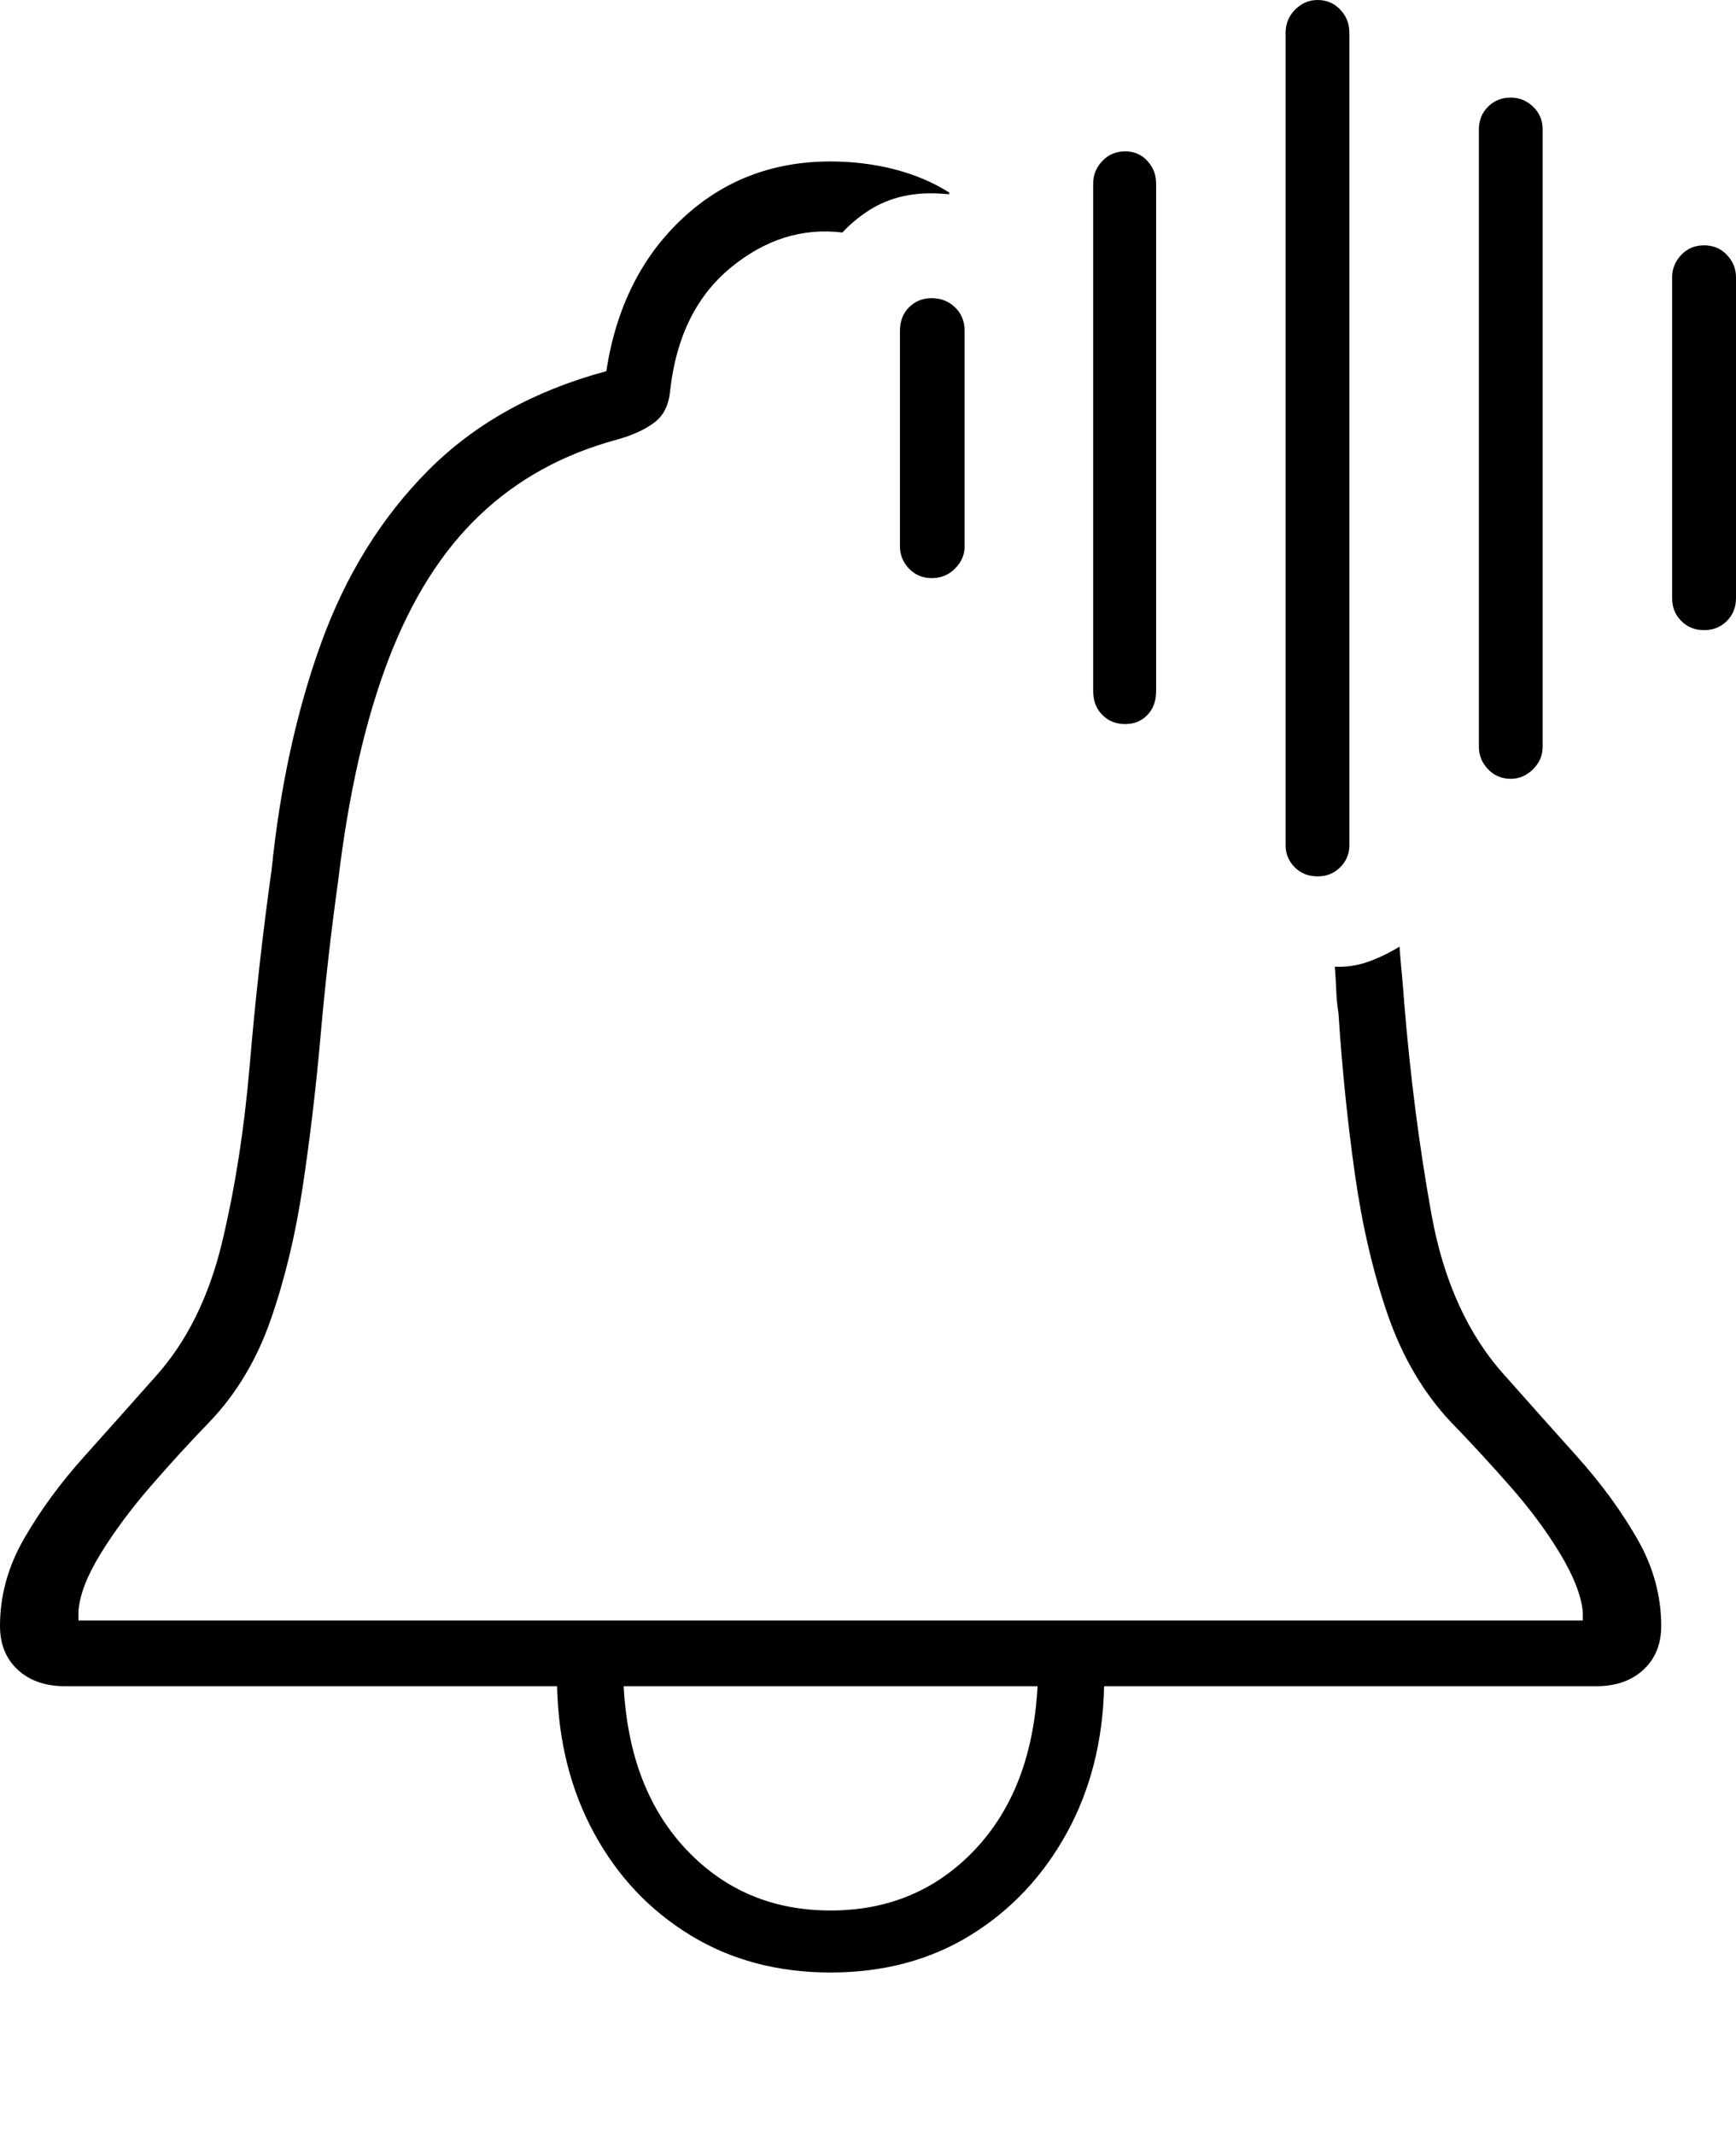 <?xml version="1.0" encoding="UTF-8"?>
<!--Generator: Apple Native CoreSVG 175-->
<!DOCTYPE svg
PUBLIC "-//W3C//DTD SVG 1.1//EN"
       "http://www.w3.org/Graphics/SVG/1.1/DTD/svg11.dtd">
<svg version="1.1" xmlns="http://www.w3.org/2000/svg" xmlns:xlink="http://www.w3.org/1999/xlink" width="18.594" height="22.861">
 <g>
  <rect height="22.861" opacity="0" width="18.594" x="0" y="0"/>
  <path d="M8.896 21.123Q9.746 21.123 10.396 20.723Q11.045 20.322 11.426 19.629Q11.807 18.936 11.826 18.057L17.1 18.057Q17.412 18.057 17.602 17.881Q17.793 17.705 17.793 17.412Q17.793 16.924 17.534 16.475Q17.275 16.025 16.89 15.596Q16.504 15.166 16.123 14.736Q15.527 14.082 15.332 13.003Q15.137 11.924 15.039 10.723Q15.029 10.576 15.015 10.43Q15 10.283 14.99 10.137Q14.834 10.234 14.658 10.298Q14.482 10.361 14.297 10.352Q14.307 10.479 14.312 10.601Q14.316 10.723 14.336 10.85Q14.395 11.748 14.512 12.573Q14.629 13.398 14.863 14.077Q15.098 14.756 15.537 15.225Q15.85 15.547 16.172 15.913Q16.494 16.279 16.709 16.636Q16.924 16.992 16.953 17.256L16.953 17.354L0.84 17.354L0.84 17.256Q0.859 16.992 1.079 16.636Q1.299 16.279 1.616 15.913Q1.934 15.547 2.246 15.225Q2.676 14.775 2.9 14.131Q3.125 13.486 3.242 12.71Q3.359 11.934 3.433 11.099Q3.506 10.264 3.623 9.424Q3.789 8.037 4.16 7.065Q4.531 6.094 5.137 5.518Q5.742 4.941 6.611 4.707Q6.855 4.639 7.007 4.526Q7.158 4.414 7.178 4.18Q7.275 3.32 7.827 2.866Q8.379 2.412 9.023 2.49Q9.141 2.363 9.287 2.266Q9.434 2.168 9.604 2.119Q9.775 2.07 9.971 2.07Q10.059 2.07 10.166 2.08Q10.166 2.07 10.166 2.07Q10.166 2.07 10.166 2.061Q9.902 1.895 9.575 1.812Q9.248 1.729 8.896 1.729Q7.959 1.729 7.305 2.344Q6.65 2.959 6.494 3.975Q5.332 4.287 4.585 5.039Q3.838 5.791 3.442 6.88Q3.047 7.969 2.91 9.307Q2.764 10.352 2.676 11.392Q2.588 12.432 2.378 13.306Q2.168 14.18 1.67 14.736Q1.289 15.166 0.903 15.596Q0.518 16.025 0.259 16.475Q0 16.924 0 17.412Q0 17.705 0.19 17.881Q0.381 18.057 0.693 18.057L5.967 18.057Q5.986 18.936 6.362 19.629Q6.738 20.322 7.393 20.723Q8.047 21.123 8.896 21.123ZM8.896 20.459Q7.969 20.459 7.354 19.81Q6.738 19.16 6.68 18.057L11.113 18.057Q11.055 19.16 10.44 19.81Q9.824 20.459 8.896 20.459ZM9.98 6.191Q10.127 6.191 10.229 6.089Q10.332 5.986 10.332 5.85L10.332 3.545Q10.332 3.389 10.229 3.291Q10.127 3.193 9.98 3.193Q9.834 3.193 9.736 3.291Q9.639 3.389 9.639 3.545L9.639 5.85Q9.639 5.986 9.736 6.089Q9.834 6.191 9.98 6.191ZM12.051 7.754Q12.197 7.754 12.29 7.656Q12.383 7.559 12.383 7.402L12.383 1.963Q12.383 1.826 12.29 1.724Q12.197 1.621 12.051 1.621Q11.904 1.621 11.807 1.724Q11.709 1.826 11.709 1.963L11.709 7.402Q11.709 7.559 11.807 7.656Q11.904 7.754 12.051 7.754ZM14.111 9.385Q14.258 9.385 14.355 9.287Q14.453 9.189 14.453 9.053L14.453 0.352Q14.453 0.205 14.355 0.103Q14.258 0 14.111 0Q13.975 0 13.872 0.103Q13.77 0.205 13.77 0.352L13.77 9.053Q13.77 9.189 13.867 9.287Q13.965 9.385 14.111 9.385ZM16.182 8.34Q16.318 8.34 16.421 8.237Q16.523 8.135 16.523 7.998L16.523 1.387Q16.523 1.24 16.421 1.143Q16.318 1.045 16.182 1.045Q16.035 1.045 15.938 1.143Q15.84 1.24 15.84 1.387L15.84 7.998Q15.84 8.135 15.938 8.237Q16.035 8.34 16.182 8.34ZM18.252 6.748Q18.398 6.748 18.496 6.65Q18.594 6.553 18.594 6.406L18.594 2.969Q18.594 2.832 18.496 2.729Q18.398 2.627 18.252 2.627Q18.105 2.627 18.008 2.729Q17.91 2.832 17.91 2.969L17.91 6.406Q17.91 6.553 18.008 6.65Q18.105 6.748 18.252 6.748Z" fill="#000000"/>
 </g>
</svg>
